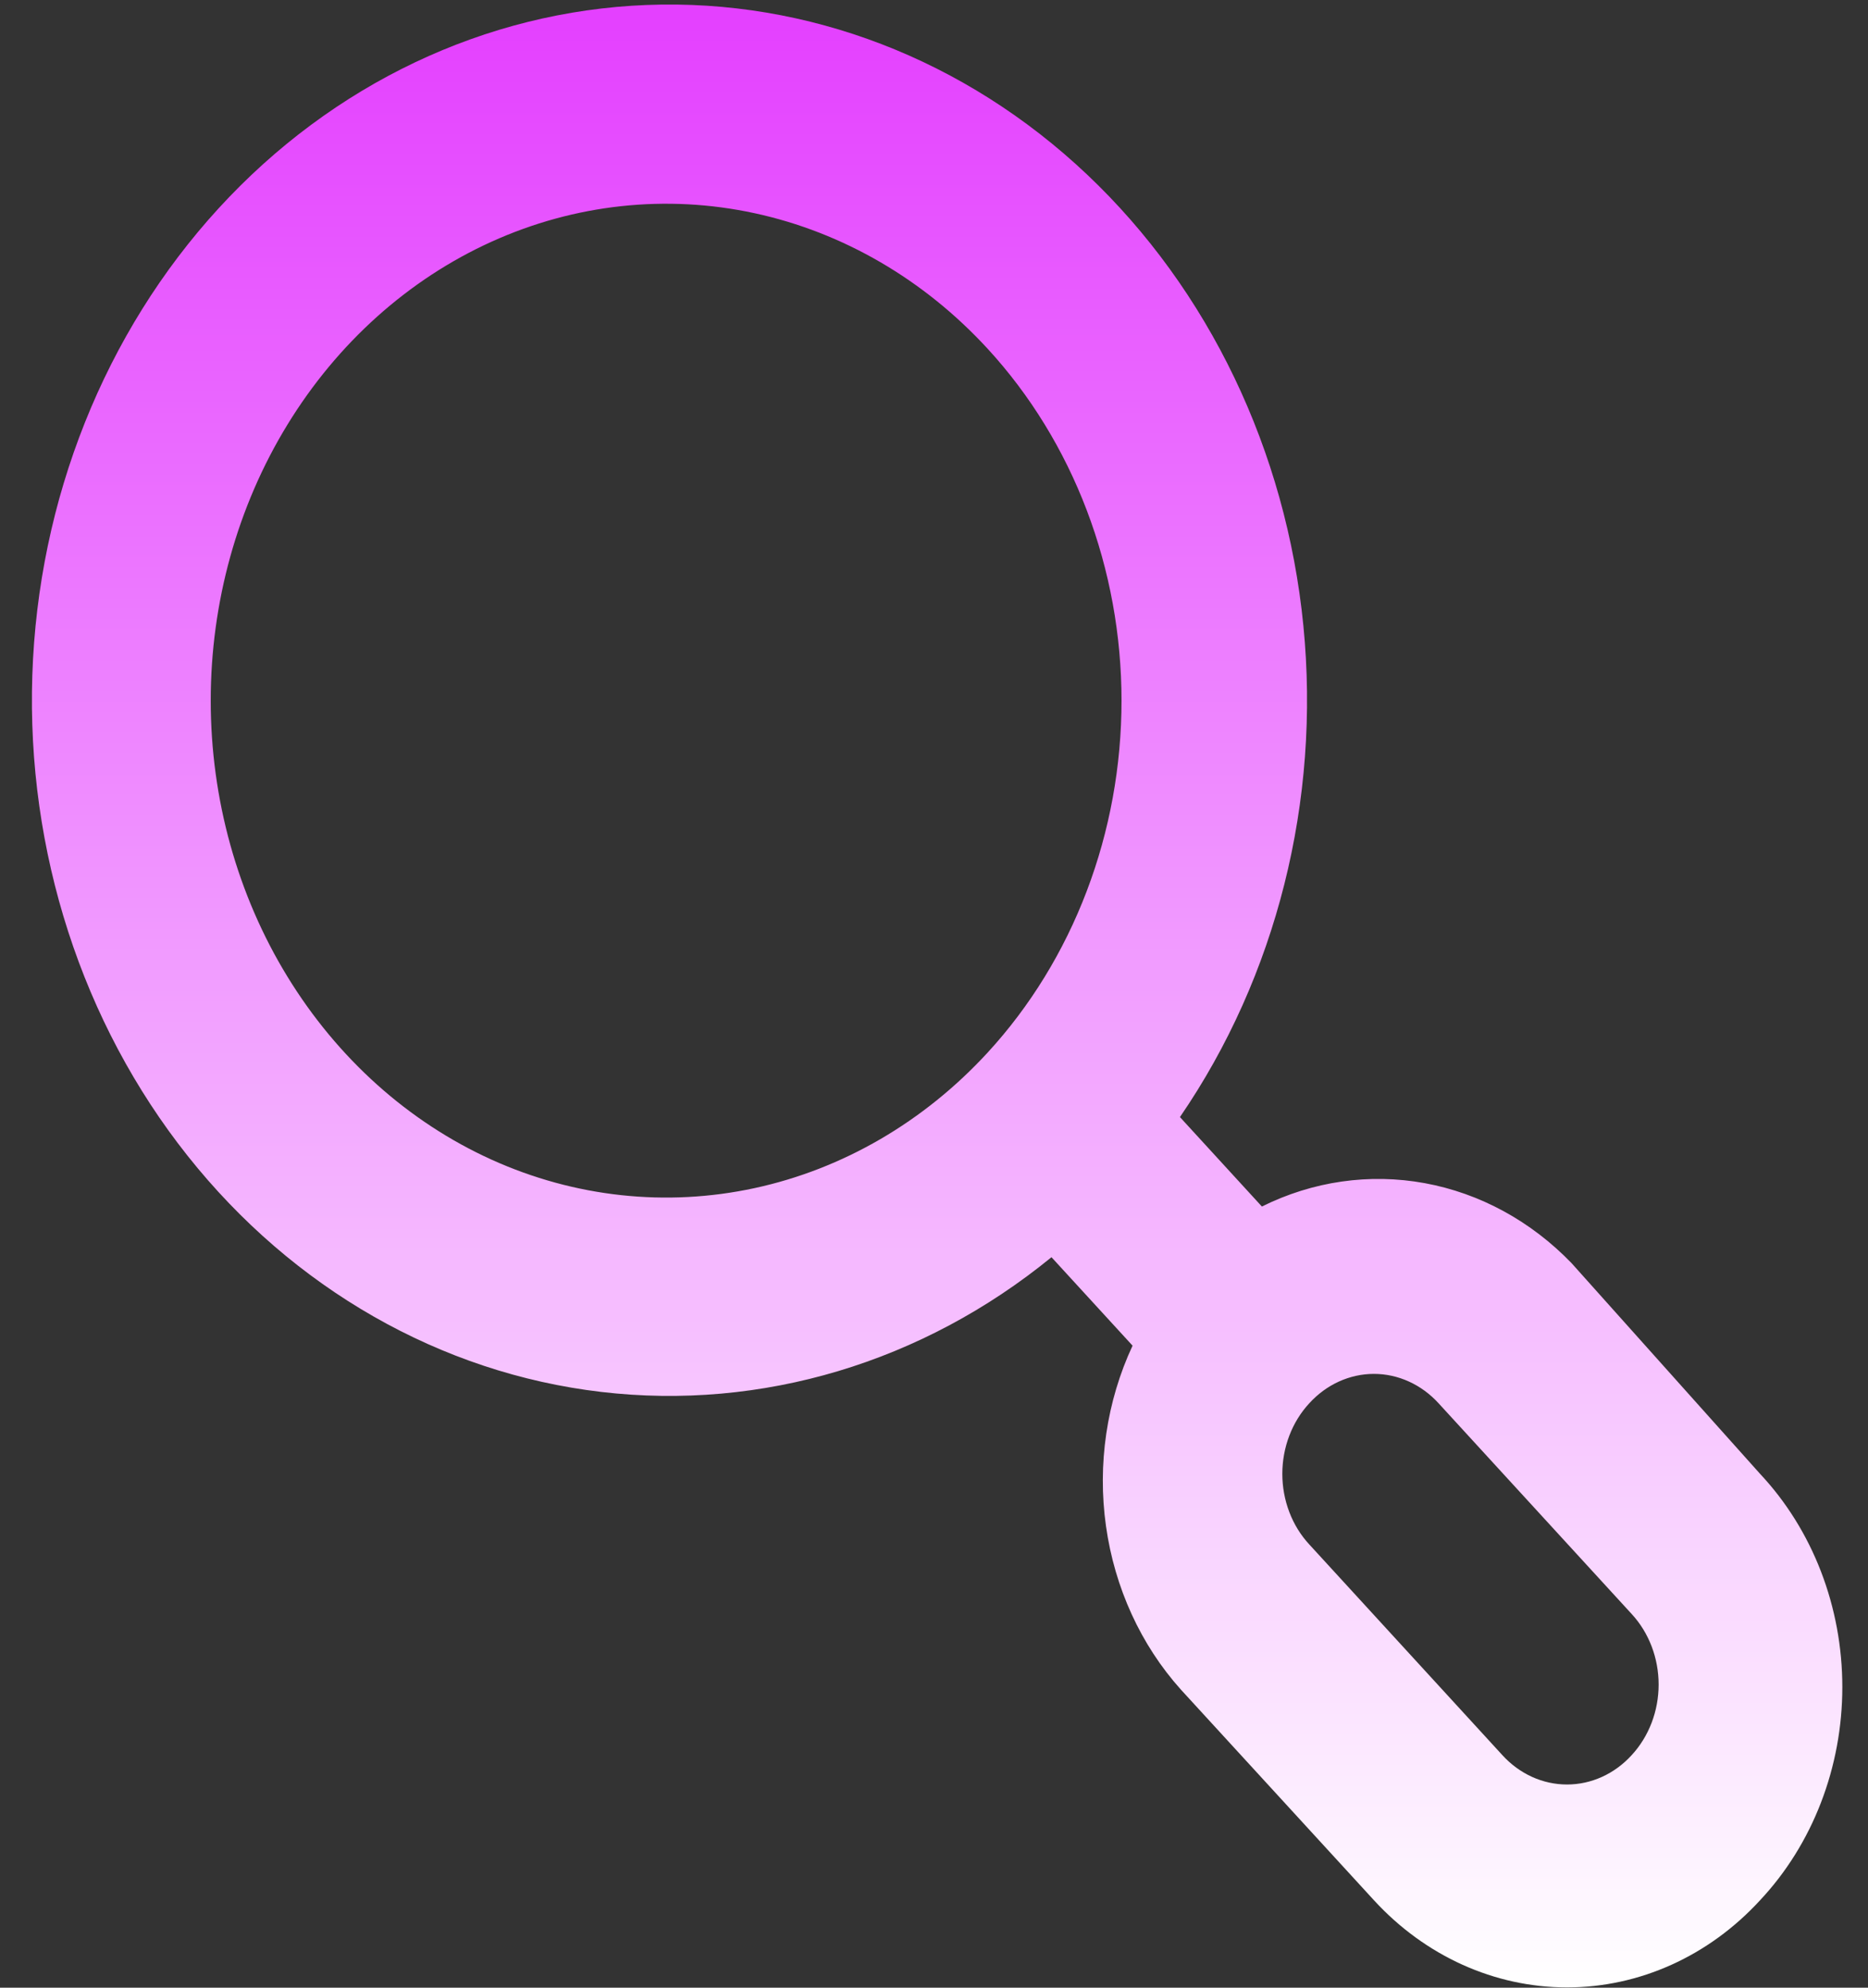 <svg width="47" height="50" viewBox="0 0 47 50" fill="none" xmlns="http://www.w3.org/2000/svg">
    <rect x="0" y="0" width="47" height="50" fill="#333333" stroke="none"/>
    <path d="M44.285 37.075L39.542 31.775C38.521 30.717 37.234 30.016 35.846 29.762C34.457 29.508 33.031 29.713 31.75 30.35L29.688 28.1C32.118 24.557 33.228 20.142 32.794 15.742C32.36 11.342 30.414 7.286 27.349 4.388C24.283 1.49 20.325 -0.033 16.271 0.125C12.218 0.284 8.369 2.111 5.501 5.24C2.633 8.369 0.958 12.567 0.813 16.989C0.668 21.411 2.064 25.729 4.72 29.074C7.376 32.418 11.095 34.541 15.128 35.014C19.161 35.487 23.209 34.276 26.456 31.625L28.496 33.85C27.843 35.249 27.609 36.836 27.827 38.388C28.045 39.94 28.703 41.378 29.71 42.5L34.569 47.8C35.858 49.205 37.605 49.993 39.427 49.993C41.249 49.993 42.996 49.205 44.285 47.8C44.94 47.102 45.461 46.267 45.816 45.346C46.171 44.426 46.354 43.437 46.354 42.438C46.354 41.438 46.171 40.449 45.816 39.529C45.461 38.608 44.94 37.773 44.285 37.075ZM24.852 26.475C23.248 28.22 21.207 29.407 18.985 29.887C16.763 30.367 14.46 30.117 12.368 29.171C10.276 28.224 8.489 26.621 7.231 24.566C5.973 22.511 5.302 20.096 5.302 17.625C5.302 15.154 5.973 12.739 7.231 10.684C8.489 8.629 10.276 7.027 12.368 6.08C14.46 5.133 16.763 4.883 18.985 5.363C21.207 5.843 23.248 7.03 24.852 8.775C25.919 9.936 26.766 11.316 27.343 12.834C27.921 14.353 28.218 15.981 28.218 17.625C28.218 19.269 27.921 20.897 27.343 22.416C26.766 23.934 25.919 25.314 24.852 26.475ZM41.054 44.15C40.841 44.384 40.588 44.57 40.308 44.697C40.029 44.824 39.73 44.889 39.427 44.889C39.125 44.889 38.825 44.824 38.546 44.697C38.267 44.57 38.013 44.384 37.8 44.15L32.942 38.85C32.727 38.618 32.556 38.341 32.44 38.036C32.324 37.732 32.264 37.405 32.264 37.075C32.264 36.745 32.324 36.418 32.44 36.114C32.556 35.809 32.727 35.532 32.942 35.3C33.155 35.066 33.408 34.88 33.687 34.753C33.967 34.626 34.266 34.56 34.569 34.56C34.871 34.56 35.171 34.626 35.45 34.753C35.729 34.88 35.983 35.066 36.196 35.3L41.054 40.6C41.269 40.832 41.439 41.109 41.556 41.414C41.672 41.718 41.732 42.045 41.732 42.375C41.732 42.705 41.672 43.032 41.556 43.336C41.439 43.641 41.269 43.918 41.054 44.15Z" fill="url(#paint0_linear_74_140)"/>
    <defs>
    <linearGradient id="paint0_linear_74_140" x1="23.578" y1="0.114" x2="23.578" y2="49.993" gradientUnits="userSpaceOnUse">
    <stop stop-color="#E43FFF"/>
    <stop offset="1" stop-color="white"/>
    </linearGradient>
    </defs>
    </svg>
    